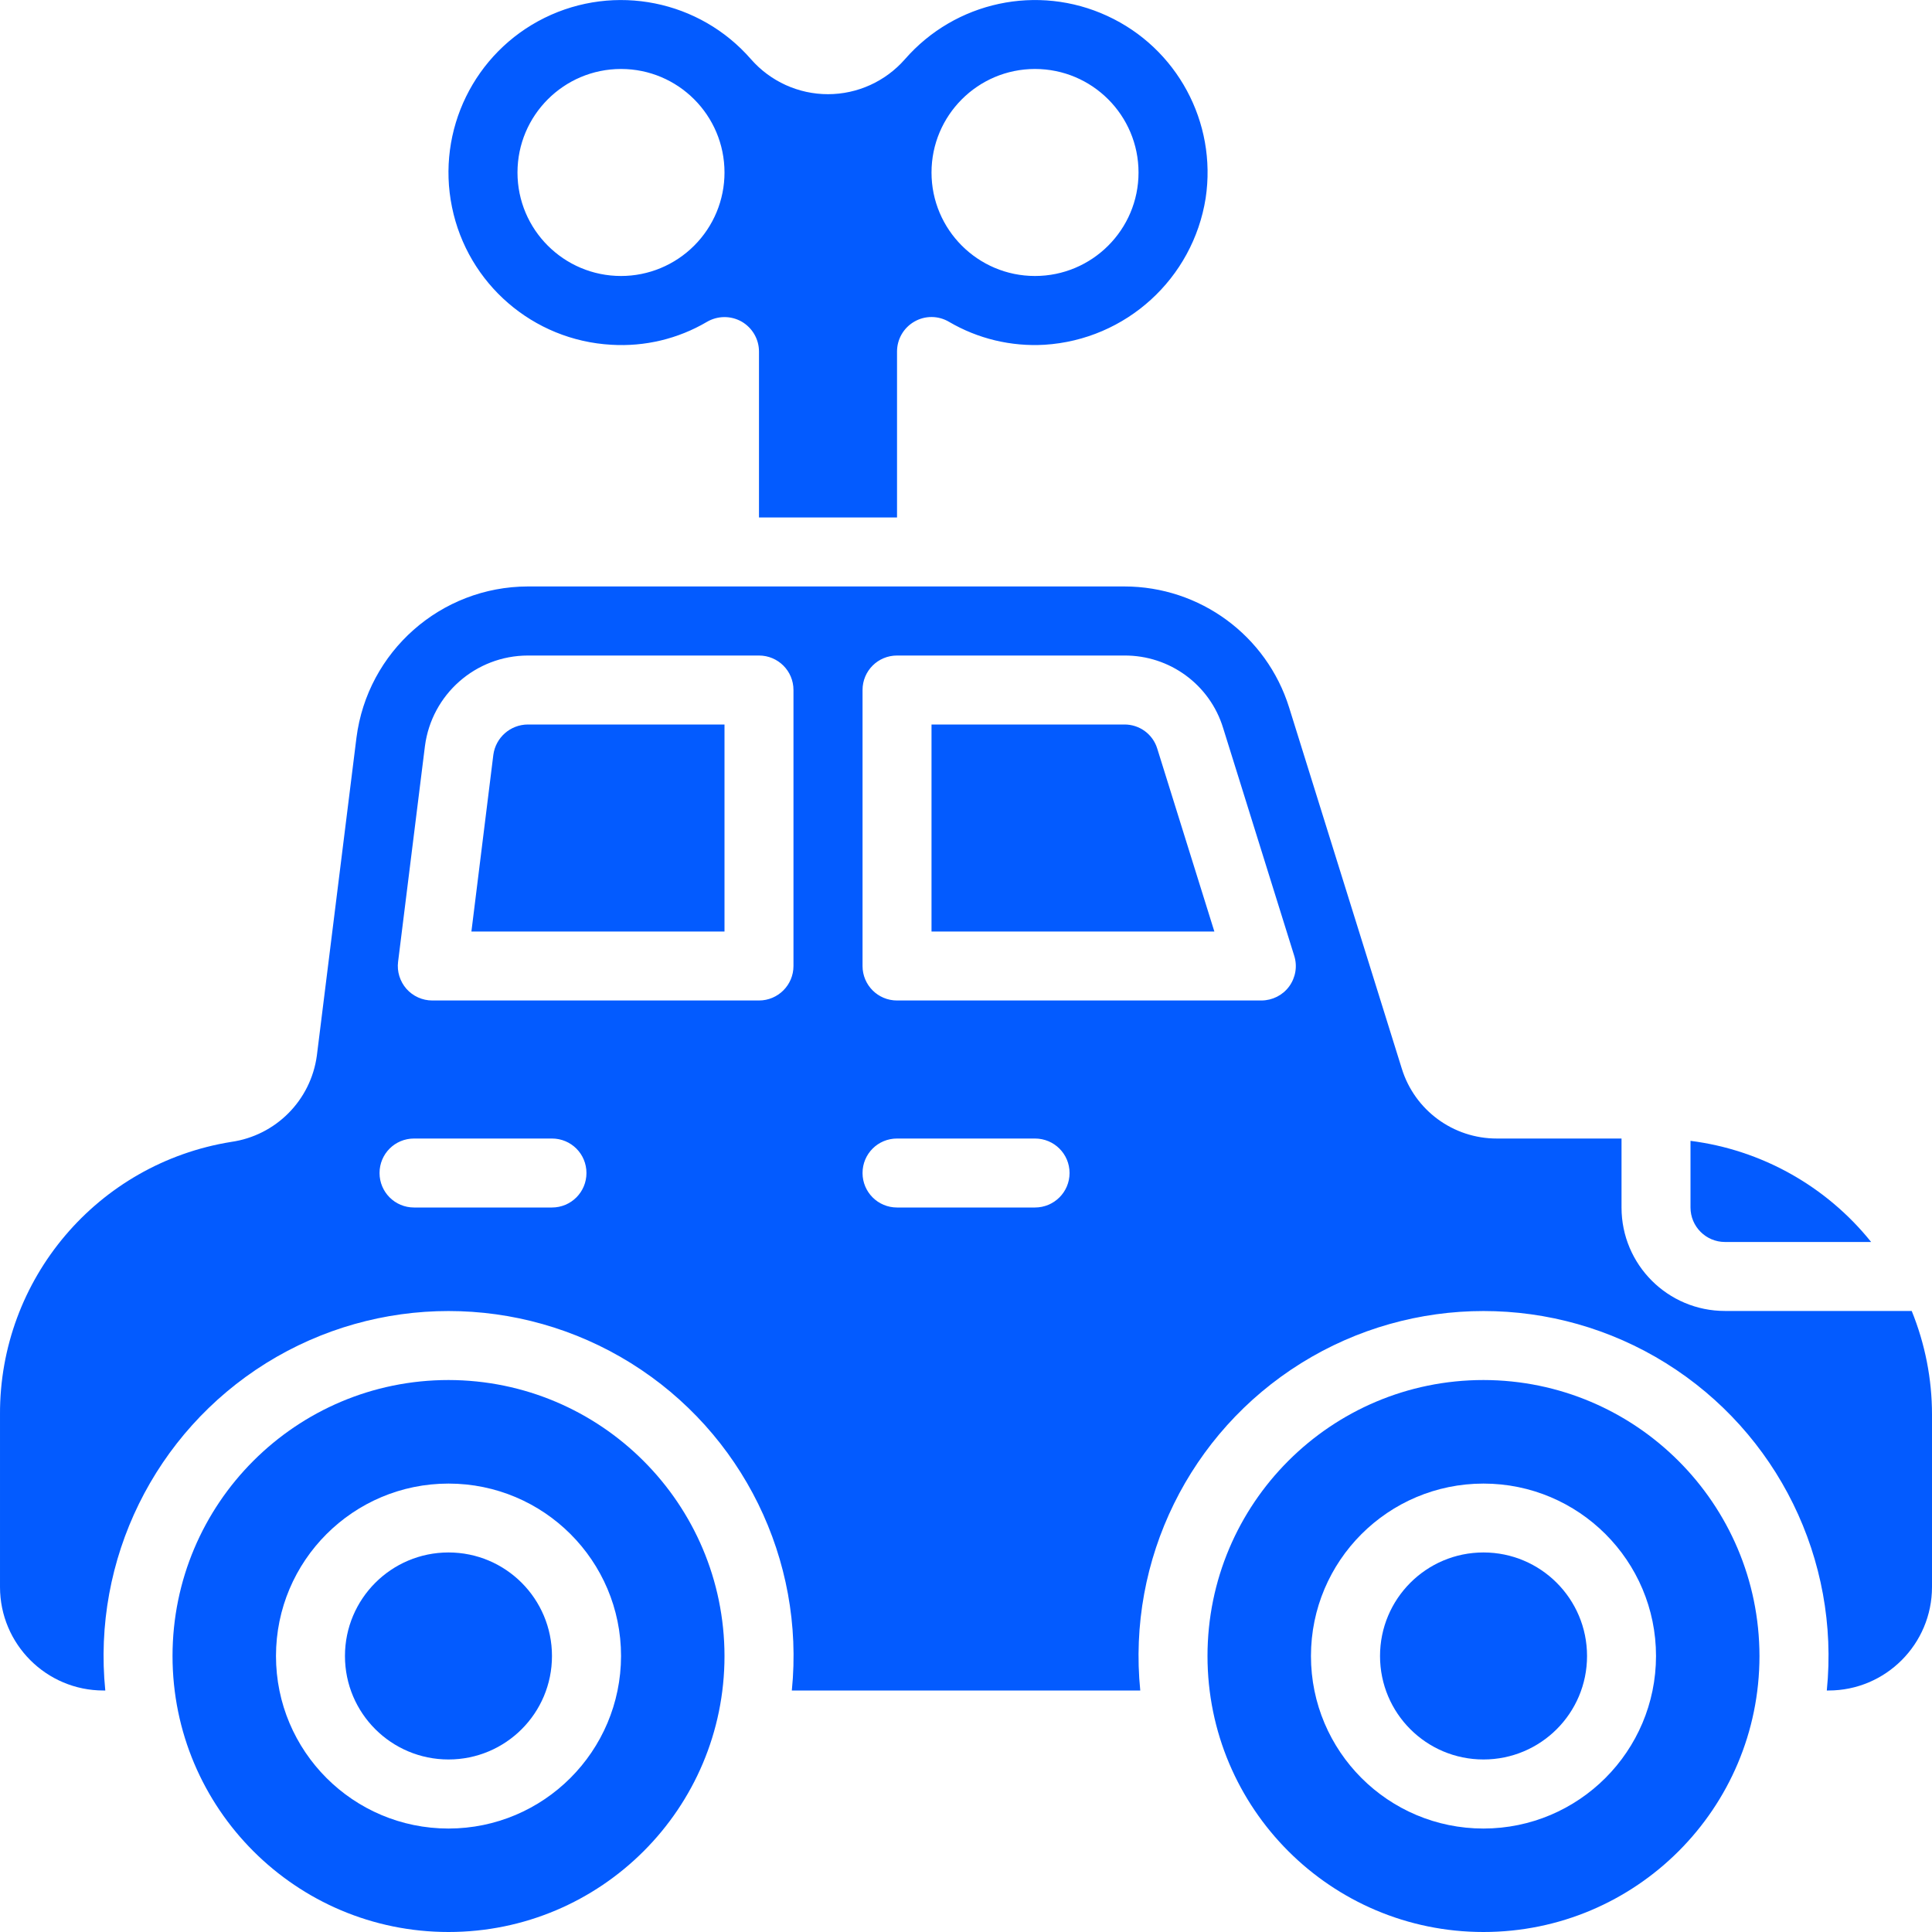 <svg width="20" height="20" viewBox="0 0 20 20" fill="none" xmlns="http://www.w3.org/2000/svg">
<path d="M4.643 14.286C3.065 14.286 1.786 15.565 1.786 17.143C1.786 18.721 3.065 20 4.643 20C6.221 20 7.5 18.721 7.5 17.143C7.498 15.566 6.22 14.288 4.643 14.286ZM4.643 18.929C3.657 18.929 2.857 18.13 2.857 17.143C2.857 16.157 3.657 15.358 4.643 15.358C5.629 15.358 6.429 16.157 6.429 17.143C6.427 18.129 5.629 18.928 4.643 18.929Z" fill="#035BFF"/>
<path d="M15.357 18.214C15.949 18.214 16.429 17.735 16.429 17.143C16.429 16.551 15.949 16.071 15.357 16.071C14.765 16.071 14.286 16.551 14.286 17.143C14.286 17.735 14.765 18.214 15.357 18.214Z" fill="#035BFF"/>
<path d="M4.643 18.214C5.235 18.214 5.714 17.735 5.714 17.143C5.714 16.551 5.235 16.071 4.643 16.071C4.051 16.071 3.571 16.551 3.571 17.143C3.571 17.735 4.051 18.214 4.643 18.214Z" fill="#035BFF"/>
<path d="M15.357 14.286C13.779 14.286 12.5 15.565 12.5 17.143C12.5 18.721 13.779 20 15.357 20C16.935 20 18.214 18.721 18.214 17.143C18.212 15.566 16.934 14.288 15.357 14.286ZM15.357 18.929C14.371 18.929 13.571 18.13 13.571 17.143C13.571 16.157 14.371 15.358 15.357 15.358C16.343 15.358 17.143 16.157 17.143 17.143C17.142 18.129 16.343 18.928 15.357 18.929Z" fill="#035BFF"/>
<path d="M9.286 5.357V3.639C9.286 3.511 9.354 3.393 9.466 3.329C9.577 3.265 9.714 3.266 9.825 3.332C10.124 3.507 10.467 3.589 10.813 3.569C11.656 3.516 12.349 2.885 12.481 2.051C12.599 1.266 12.184 0.497 11.463 0.165C10.743 -0.168 9.889 0.015 9.367 0.614C9.166 0.843 8.876 0.975 8.571 0.975C8.266 0.975 7.976 0.843 7.775 0.614C7.243 0.002 6.365 -0.174 5.637 0.185C4.91 0.544 4.516 1.349 4.679 2.144C4.841 2.939 5.519 3.524 6.329 3.569C6.675 3.59 7.019 3.508 7.318 3.332C7.429 3.267 7.565 3.266 7.677 3.329C7.788 3.393 7.857 3.511 7.857 3.639V5.357H9.286ZM10.714 0.714C11.306 0.714 11.786 1.194 11.786 1.786C11.786 2.377 11.306 2.857 10.714 2.857C10.123 2.857 9.643 2.377 9.643 1.786C9.643 1.194 10.123 0.714 10.714 0.714ZM6.429 2.857C5.837 2.857 5.357 2.377 5.357 1.786C5.357 1.194 5.837 0.714 6.429 0.714C7.02 0.714 7.5 1.194 7.5 1.786C7.5 2.07 7.387 2.342 7.186 2.543C6.985 2.744 6.713 2.857 6.429 2.857Z" fill="#035BFF"/>
<path d="M17.857 12.857H19.37C18.906 12.279 18.235 11.903 17.5 11.81V12.5C17.5 12.697 17.66 12.857 17.857 12.857Z" fill="#035BFF"/>
<path d="M5.107 7.814L4.88 9.643H7.5V7.5H5.464C5.283 7.501 5.131 7.635 5.107 7.814Z" fill="#035BFF"/>
<path d="M17.857 13.571C17.265 13.571 16.786 13.092 16.786 12.5V11.786H15.496C15.044 11.787 14.644 11.493 14.511 11.061L13.345 7.324C13.112 6.578 12.421 6.071 11.639 6.071H5.464C4.563 6.073 3.804 6.744 3.69 7.637L3.28 10.928C3.217 11.391 2.855 11.755 2.393 11.821C1.009 12.044 -0.006 13.241 3.10259e-05 14.643V16.428C3.10259e-05 17.02 0.48 17.5 1.071 17.5H1.09C0.954 16.145 1.6 14.831 2.755 14.111C3.911 13.392 5.375 13.392 6.531 14.111C7.687 14.831 8.333 16.145 8.197 17.5H11.804C11.668 16.145 12.314 14.831 13.47 14.111C14.625 13.392 16.09 13.392 17.245 14.111C18.401 14.831 19.047 16.145 18.911 17.5H18.929C19.52 17.5 20 17.02 20 16.428V14.643C20 14.275 19.928 13.911 19.79 13.571H17.857ZM5.714 12.5H4.286C4.088 12.5 3.929 12.34 3.929 12.143C3.929 11.945 4.088 11.786 4.286 11.786H5.714C5.912 11.786 6.071 11.945 6.071 12.143C6.071 12.34 5.912 12.5 5.714 12.5ZM8.214 10C8.214 10.197 8.054 10.357 7.857 10.357H4.475C4.373 10.357 4.275 10.313 4.207 10.236C4.14 10.159 4.108 10.057 4.121 9.956L4.399 7.723C4.469 7.188 4.924 6.787 5.464 6.786H7.857C8.054 6.786 8.214 6.945 8.214 7.143V10ZM10.714 12.5H9.286C9.088 12.5 8.929 12.34 8.929 12.143C8.929 11.945 9.088 11.786 9.286 11.786H10.714C10.912 11.786 11.072 11.945 11.072 12.143C11.072 12.34 10.912 12.5 10.714 12.5ZM13.345 10.212C13.278 10.303 13.172 10.356 13.059 10.357H9.286C9.088 10.357 8.929 10.197 8.929 10V7.143C8.929 6.945 9.088 6.786 9.286 6.786H11.639C12.109 6.783 12.525 7.088 12.662 7.537L13.398 9.895C13.432 10.003 13.412 10.12 13.345 10.212Z" fill="#035BFF"/>
<path d="M11.639 7.5L9.643 7.5V9.643H12.571L11.98 7.75C11.934 7.6 11.796 7.499 11.639 7.5Z" fill="#035BFF"/>
</svg>
